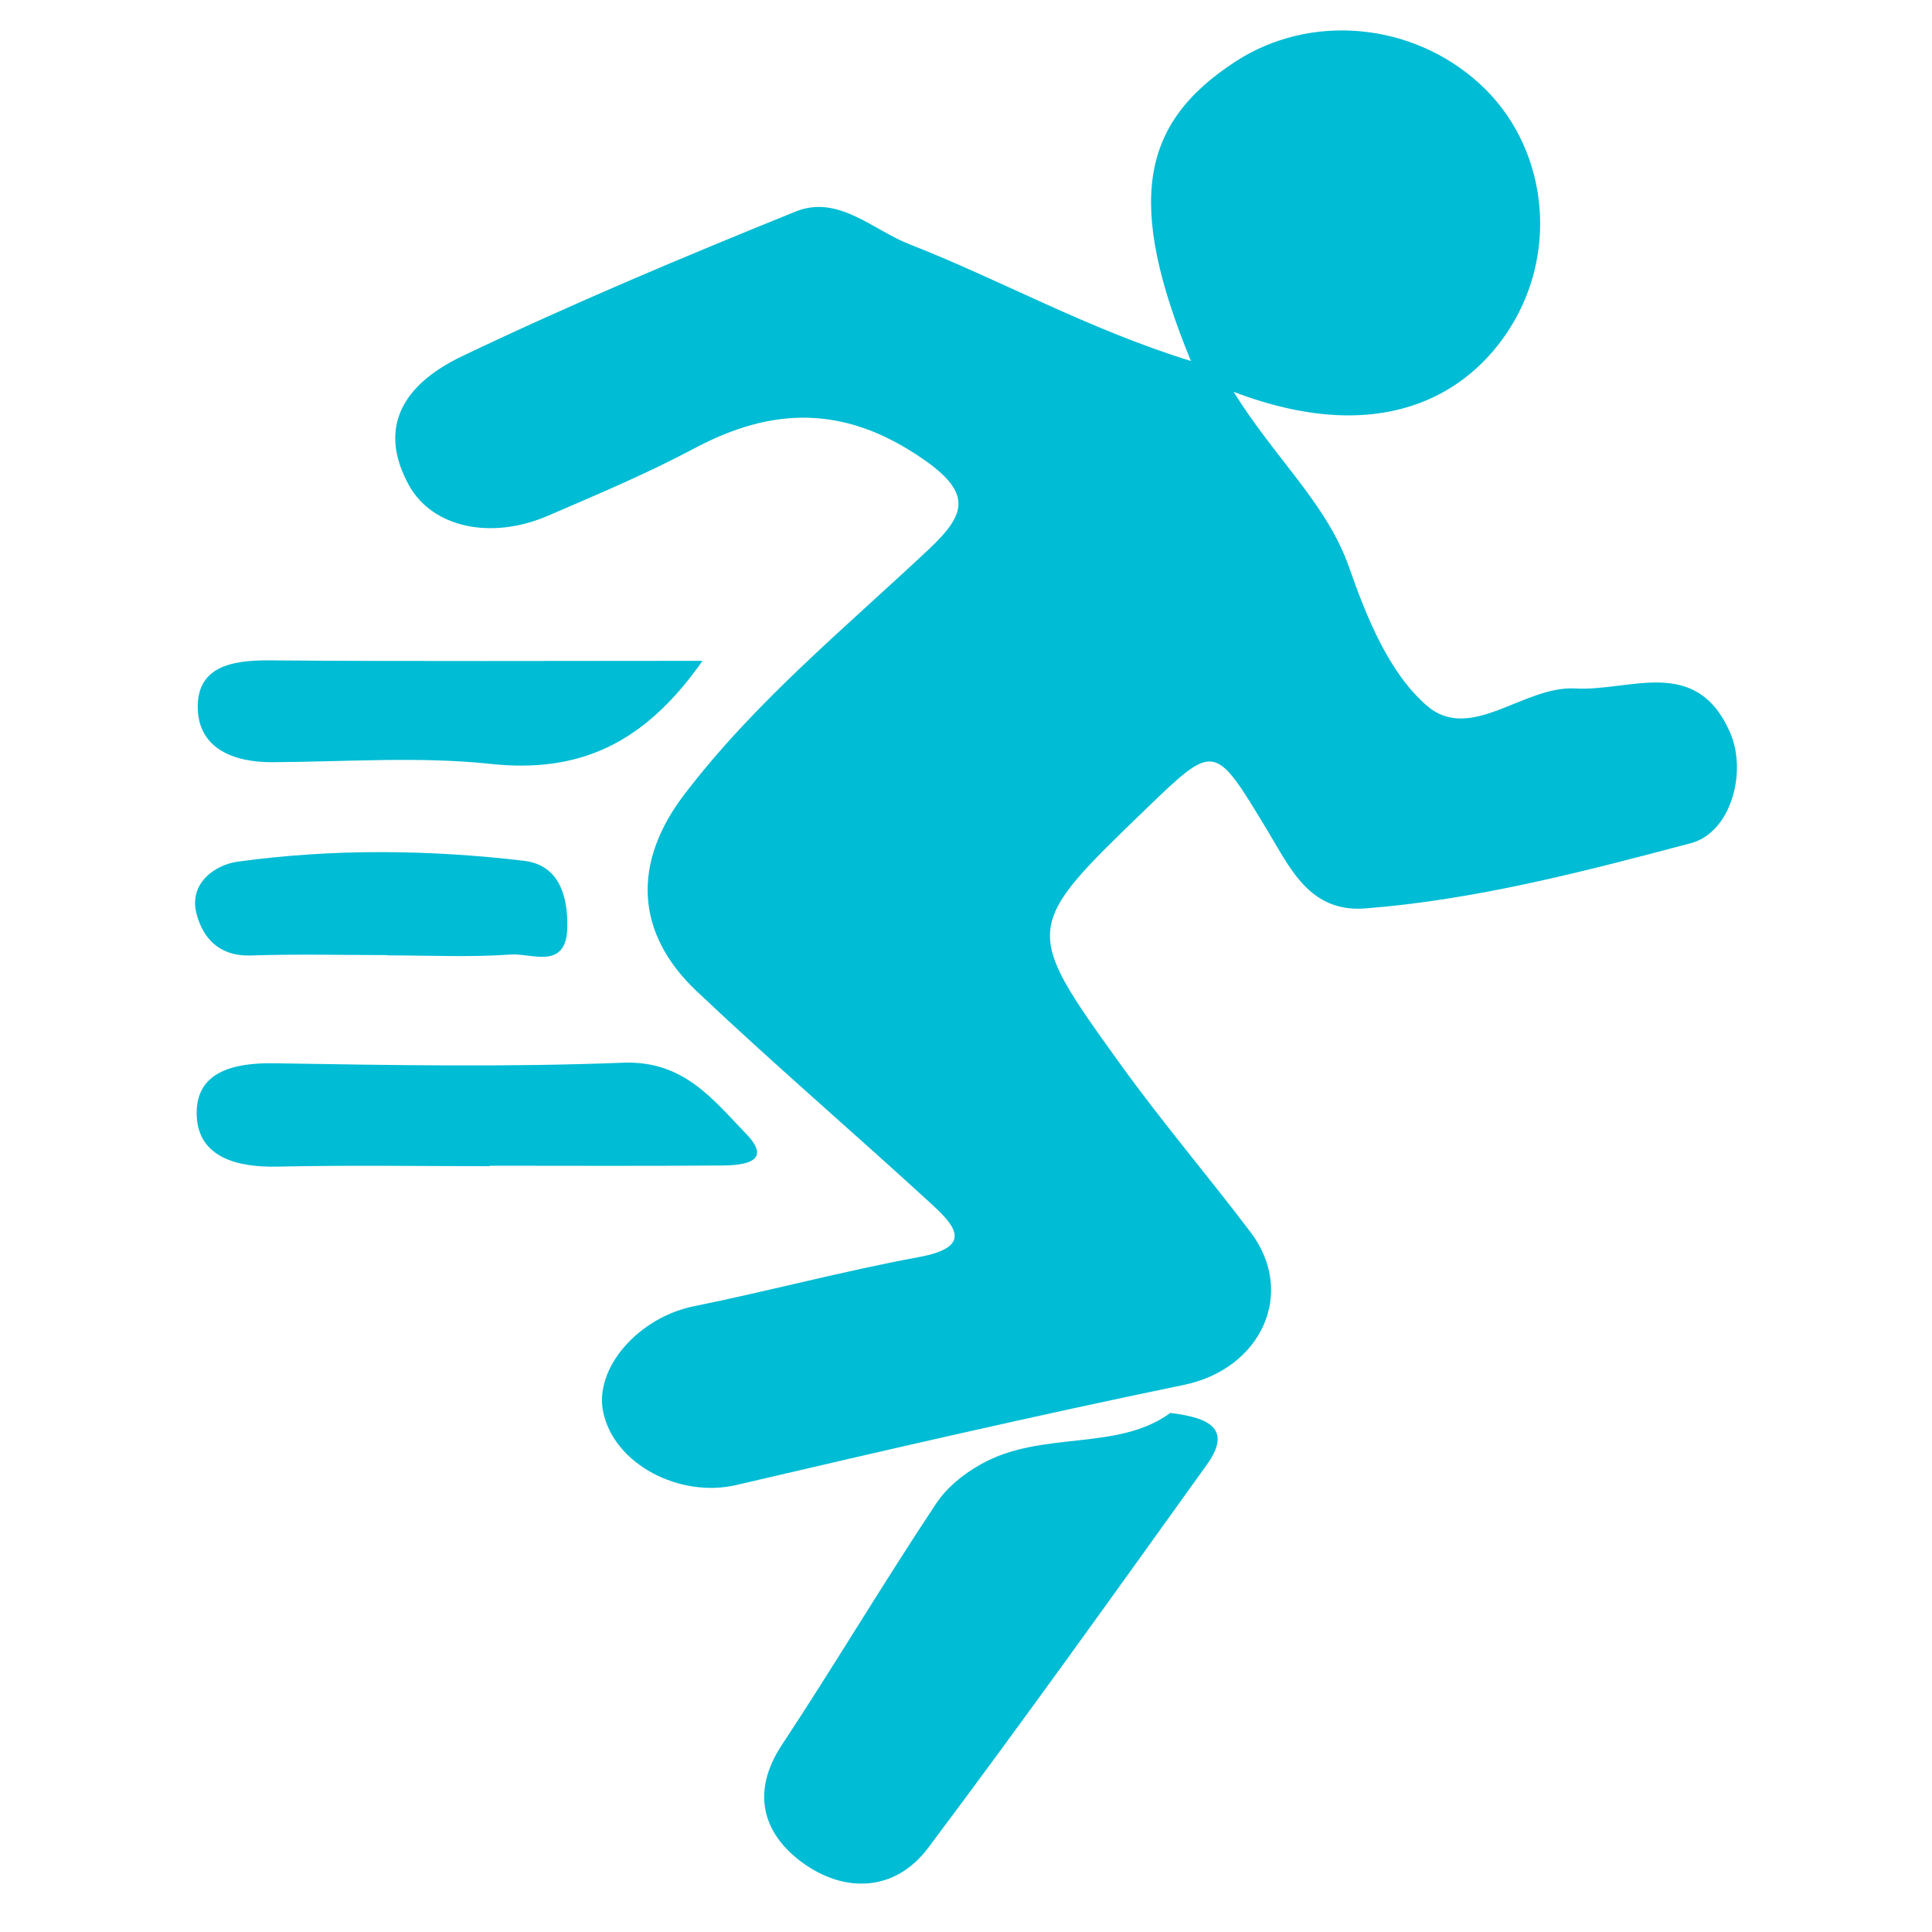 <?xml version="1.0" standalone="no"?><!DOCTYPE svg PUBLIC "-//W3C//DTD SVG 1.1//EN" "http://www.w3.org/Graphics/SVG/1.1/DTD/svg11.dtd"><svg t="1560998289197" class="icon" style="" viewBox="0 0 1024 1024" version="1.1" xmlns="http://www.w3.org/2000/svg" p-id="13093" xmlns:xlink="http://www.w3.org/1999/xlink" width="256" height="256"><defs><style type="text/css"></style></defs><path d="M132.764 506.426c24.17-0.818 48.433-0.214 72.637-0.214v0.154c21.783 0 43.661 1.088 65.328-0.451 10.937-0.787 29.416 8.458 29.943-14.142 0.364-16.526-4.1-33.298-22.978-35.533-50.42-5.948-101.265-6.466-151.65 0.453-12.16 1.663-26.187 11.544-21.843 27.768 3.36 12.72 11.971 22.509 28.563 21.965M144.098 403.974c38.689-0.152 77.738-3.144 115.997 0.905 46.998 5.014 81.4-10.633 112.264-54.624-80.06 0-154.558 0.361-229.048-0.243-20.23-0.177-39.3 3.052-38.474 25.924 0.762 20.726 18.794 28.098 39.261 28.038M382.805 617.734c11.062-0.09 27.23-1.75 12.65-16.798-17.41-17.978-33.03-38.919-65.146-37.678-61.541 2.418-123.231 1.3-184.862 0.302-21.94-0.365-42.01 4.593-41.186 27.646 0.787 22.236 21.384 27.614 42.925 27.13 37.433-0.844 74.922-0.24 112.386-0.24v-0.24c41.098 0 82.171 0.212 123.233-0.122M620.289 748.894c-28.292 20.667-68.08 8.973-100.47 27.223-9.957 5.621-18.243 12.69-23.589 20.727-28.079 42.151-53.897 85.746-81.833 128.016-16.47 24.958-10.139 46.861 10.633 62.181 22.19 16.315 49.17 16.043 66.986-7.735 50.232-66.922 98.847-135.029 147.615-202.977 13.534-18.852 1.615-24.93-19.342-27.435" fill="#00bcd4" p-id="13094"></path><path d="M916.925 388.109c-18.092-40.942-52.922-21.544-82.044-23.205-27.435-1.573-55.582 29.306-78.828 8.944-20.08-17.585-31.813-46.89-40.985-73.118-11.848-33.869-39.352-57.737-61.23-93.059 77.523 29.55 124.182 2.028 146.824-34.321 26.067-41.846 18.907-96.742-16.468-129.013-35.752-32.602-89.656-37.524-129.345-11.72-50.758 32.962-57.943 75.141-23.628 158.742-55.118-17.102-100.77-42.994-149.291-61.938-19.343-7.551-37.71-26.405-60.201-17.312-59.517 24.08-118.798 48.977-176.666 76.622-35.7 17.042-43.3 41.393-28.266 68.523 12.247 22.15 43.17 29.248 73.698 16.075 26.13-11.271 52.46-22.328 77.526-35.684 41.973-22.36 80.023-22.721 120.998 5.5 26.703 18.398 22.855 29.577 3.148 48.099-44.647 41.937-92.307 81.004-129.59 130.011-27.38 35.981-26.091 73.145 6.72 104.147 40.398 38.193 82.685 74.507 123.696 112.095 12.708 11.602 23.833 23.296-6.022 28.795-39.996 7.372-79.321 17.978-119.198 26.046-29.152 5.862-53.046 32.66-48.034 56.197 5.897 27.736 40.637 45.533 70.523 38.554 78.953-18.462 157.913-36.68 237.295-53.084 40.7-8.4 59.77-48.554 35.263-80.943-22.793-30.065-47.297-58.858-69.3-89.434-51.645-71.756-51.211-72.06 13.843-134.845 36.58-35.287 36.264-35.106 64.07 10.82 12.107 19.94 22.43 44.232 52.258 41.877 58.85-4.622 115.808-19.549 172.453-34.568 21.455-5.69 30.013-37.895 20.781-58.803" fill="#00bcd4" p-id="13095"></path></svg>